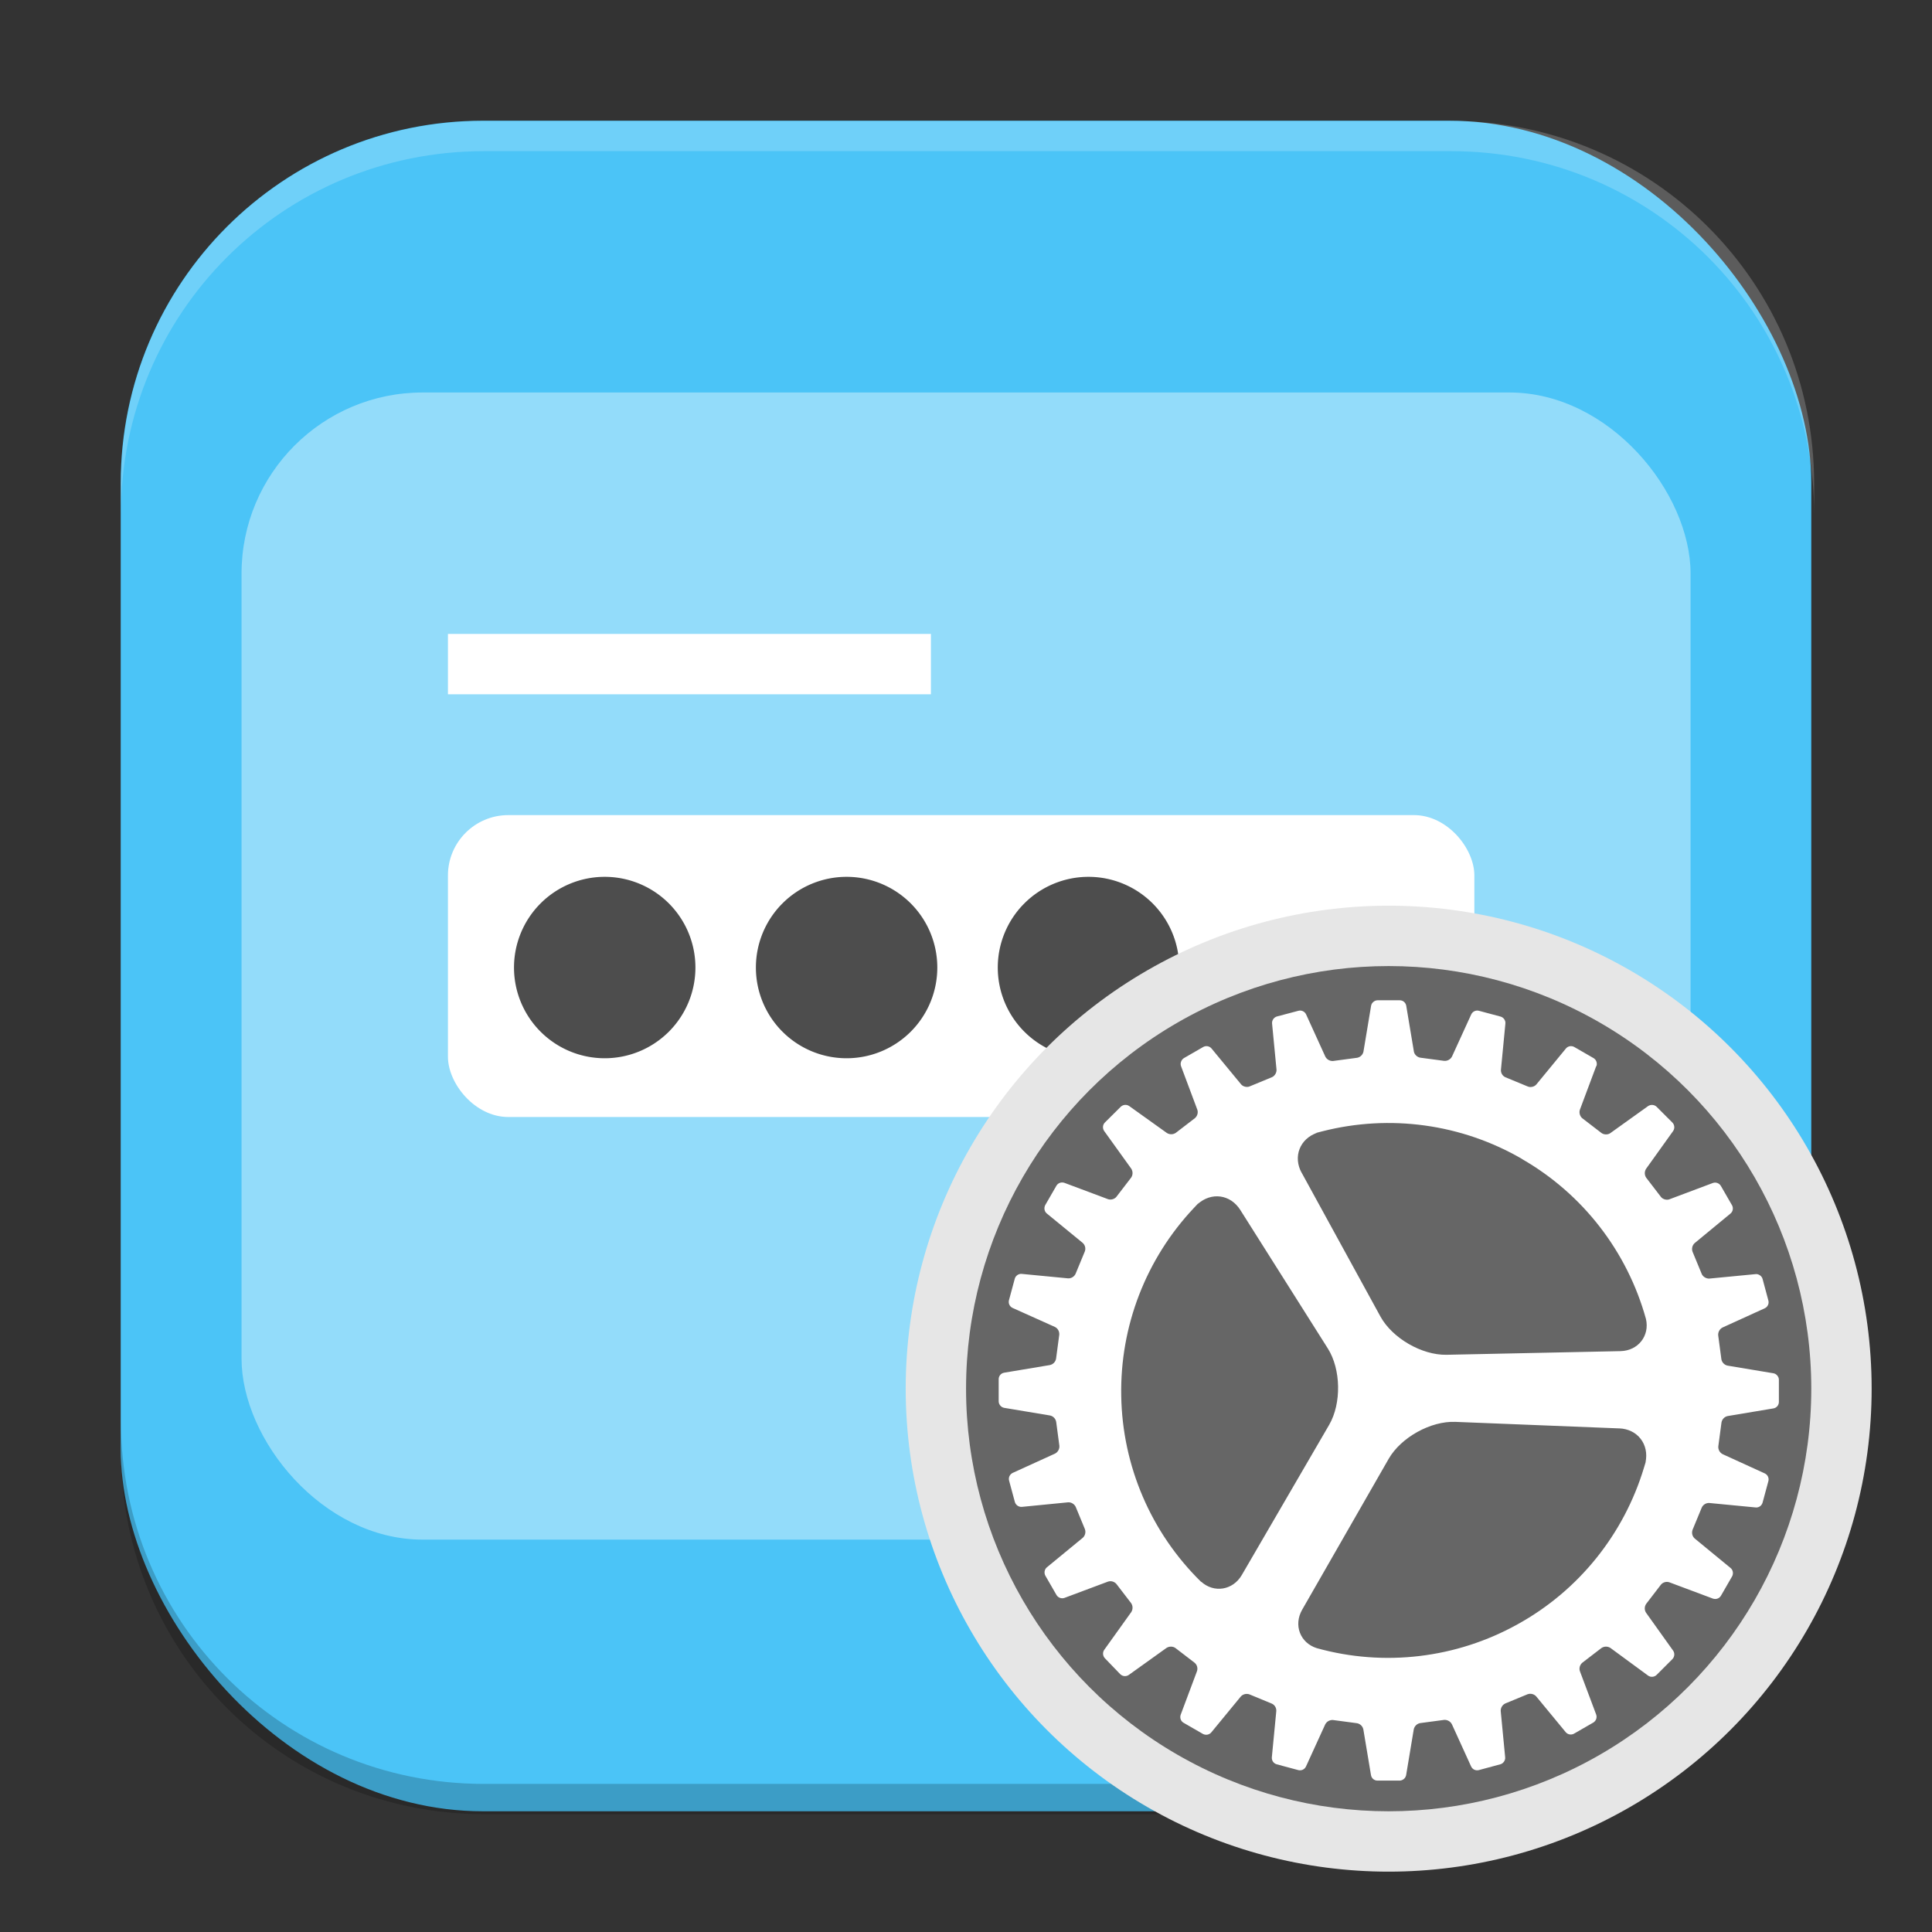 <?xml version="1.0" encoding="UTF-8" standalone="no"?>
<!-- Created with Inkscape (http://www.inkscape.org/) -->

<svg
   width="64"
   height="64"
   viewBox="0 0 16.933 16.933"
   version="1.1"
   id="svg5"
   inkscape:version="1.1.2 (0a00cf5339, 2022-02-04, custom)"
   sodipodi:docname="preferences-system-login.svg"
   xmlns:inkscape="http://www.inkscape.org/namespaces/inkscape"
   xmlns:sodipodi="http://sodipodi.sourceforge.net/DTD/sodipodi-0.dtd"
   xmlns="http://www.w3.org/2000/svg"
   xmlns:svg="http://www.w3.org/2000/svg">
  <rect x="0" y="0" width="16.933" height="16.933" fill="#333333" stroke="none"/>
  <sodipodi:namedview
     id="namedview7"
     pagecolor="#ffffff"
     bordercolor="#666666"
     borderopacity="1.0"
     inkscape:pageshadow="2"
     inkscape:pageopacity="0.0"
     inkscape:pagecheckerboard="0"
     inkscape:document-units="px"
     showgrid="false"
     units="px"
     height="64px"
     inkscape:zoom="12.25"
     inkscape:cx="32"
     inkscape:cy="32"
     inkscape:window-width="1920"
     inkscape:window-height="1011"
     inkscape:window-x="0"
     inkscape:window-y="0"
     inkscape:window-maximized="1"
     inkscape:current-layer="svg5" />
  <defs
     id="defs2" />
  <rect
     style="fill:#4bc4f7;stroke-width:0.265;fill-opacity:1"
     id="rect846"
     width="14.817"
     height="14.817"
     x="1.058"
     y="1.058"
     ry="3.175" />
  <rect
     style="opacity:0.4;fill:#ffffff;fill-opacity:1;stroke-width:0.794;stroke-linejoin:round"
     id="rect1300"
     width="12.7"
     height="10.054"
     x="2.117"
     y="3.44"
     ry="1.587" />
  <rect
     style="opacity:1;fill:#ffffff;fill-opacity:1;stroke-width:0.794;stroke-linejoin:round"
     id="rect1840"
     width="8.996"
     height="2.646"
     x="3.926"
     y="7.144"
     ry="0.529" />
  <path
     id="path2046"
     style="opacity:1;fill:#4d4d4d;fill-opacity:1;stroke-width:3;stroke-linejoin:round"
     d="M 20 29 A 3 3 0 0 0 17 32 A 3 3 0 0 0 20 35 A 3 3 0 0 0 23 32 A 3 3 0 0 0 20 29 z M 28 29 A 3 3 0 0 0 25 32 A 3 3 0 0 0 28 35 A 3 3 0 0 0 31 32 A 3 3 0 0 0 28 29 z M 36 29 A 3 3 0 0 0 33 32 A 3 3 0 0 0 36 35 A 3 3 0 0 0 39 32 A 3 3 0 0 0 36 29 z "
     transform="scale(0.265)" />
  <path
     id="rect845"
     style="opacity:0.2;fill:#000000;stroke-width:1"
     d="M 4 47 L 4 48 C 4 54.648 9.352 60 16 60 L 48 60 C 54.648 60 60 54.648 60 48 L 60 47 C 60 53.648 54.648 59 48 59 L 16 59 C 9.352 59 4 53.648 4 47 z "
     transform="scale(0.265)" />
  <path
     id="rect843"
     style="opacity:0.2;fill:#ffffff;stroke-width:1"
     d="M 16 4 C 9.352 4 4 9.352 4 16 L 4 17 C 4 10.352 9.352 5 16 5 L 48 5 C 54.648 5 60 10.352 60 17 L 60 16 C 60 9.352 54.648 4 48 4 L 16 4 z "
     transform="scale(0.265)" />
  <circle
     style="fill:#e6e6e6;fill-opacity:1;stroke-width:0.847;stroke-linejoin:round"
     id="path849"
     cx="12.171"
     cy="12.171"
     r="4.233" />
  <circle
     style="fill:#666666;fill-opacity:1;stroke-width:0.855;stroke-linejoin:round"
     id="path1107"
     cx="12.171"
     cy="12.171"
     r="3.704" />
  <path
     d="m 13.99,9.344 -0.143,0.382 c -0.009,0.025 0,0.058 0.021,0.075 l 0.168,0.129 c 0.021,0.016 0.056,0.017 0.078,0.001 l 0.331,-0.237 c 0.023,-0.015 0.054,-0.013 0.074,0.006 l 0.139,0.139 c 0.019,0.02 0.022,0.051 0.006,0.074 l -0.237,0.331 c -0.015,0.024 -0.015,0.054 0.001,0.078 l 0.129,0.168 c 0.016,0.021 0.05,0.031 0.075,0.021 l 0.381,-0.143 c 0.026,-0.009 0.055,0.002 0.069,0.025 l 0.098,0.17 c 0.014,0.024 0.008,0.056 -0.013,0.073 l -0.314,0.259 c -0.021,0.019 -0.028,0.049 -0.019,0.075 l 0.081,0.196 c 0.01,0.024 0.04,0.042 0.067,0.04 l 0.405,-0.039 c 0.026,-0.003 0.054,0.016 0.061,0.042 l 0.051,0.19 c 0.007,0.027 -0.006,0.055 -0.031,0.067 l -0.371,0.169 c -0.025,0.013 -0.04,0.04 -0.038,0.068 l 0.028,0.21 c 0.005,0.028 0.026,0.05 0.054,0.056 l 0.402,0.067 c 0.026,0.004 0.048,0.03 0.048,0.056 v 0.196 c -5.56e-4,0.028 -0.02,0.051 -0.048,0.056 l -0.401,0.067 c -0.028,0.006 -0.049,0.028 -0.054,0.056 l -0.028,0.21 c -0.002,0.028 0.013,0.055 0.038,0.068 l 0.37,0.169 c 0.025,0.012 0.038,0.04 0.031,0.067 l -0.051,0.189 c -0.008,0.027 -0.033,0.045 -0.061,0.042 l -0.405,-0.039 c -0.028,-0.002 -0.055,0.014 -0.067,0.04 l -0.081,0.196 c -0.009,0.027 -0.002,0.056 0.019,0.075 l 0.315,0.259 c 0.021,0.017 0.026,0.049 0.013,0.073 l -0.098,0.17 c -0.014,0.024 -0.043,0.034 -0.07,0.025 l -0.382,-0.143 c -0.027,-0.009 -0.056,-3.97e-4 -0.074,0.021 l -0.129,0.168 c -0.016,0.023 -0.017,0.054 -0.001,0.078 l 0.237,0.332 c 0.016,0.023 0.013,0.054 -0.006,0.074 l -0.139,0.139 c -0.02,0.019 -0.051,0.022 -0.074,0.006 L 14.114,14.443 c -0.024,-0.015 -0.054,-0.015 -0.078,0.001 l -0.168,0.129 c -0.021,0.018 -0.03,0.048 -0.021,0.074 l 0.143,0.381 c 0.009,0.026 -0.002,0.055 -0.025,0.069 l -0.17,0.098 c -0.024,0.013 -0.054,0.008 -0.072,-0.013 l -0.259,-0.314 c -0.019,-0.021 -0.049,-0.028 -0.075,-0.019 l -0.196,0.081 c -0.025,0.012 -0.041,0.038 -0.04,0.066 l 0.039,0.406 c 0.003,0.026 -0.016,0.054 -0.042,0.061 l -0.189,0.051 c -0.027,0.007 -0.055,-0.006 -0.067,-0.031 l -0.169,-0.371 c -0.013,-0.025 -0.04,-0.04 -0.068,-0.038 l -0.21,0.028 c -0.028,0.005 -0.05,0.027 -0.056,0.054 l -0.067,0.402 c -0.005,0.027 -0.029,0.047 -0.056,0.048 h -0.196 c -0.028,-4.23e-4 -0.051,-0.02 -0.056,-0.048 l -0.067,-0.401 c -0.006,-0.028 -0.028,-0.049 -0.056,-0.054 l -0.21,-0.028 c -0.028,-0.002 -0.055,0.013 -0.068,0.038 l -0.169,0.37 c -0.012,0.025 -0.04,0.038 -0.067,0.031 l -0.19,-0.051 c -0.027,-0.008 -0.044,-0.033 -0.042,-0.061 l 0.039,-0.405 c 0.002,-0.028 -0.014,-0.055 -0.04,-0.066 l -0.196,-0.081 c -0.026,-0.009 -0.056,-0.002 -0.075,0.019 l -0.259,0.315 c -0.018,0.021 -0.048,0.026 -0.073,0.013 l -0.17,-0.098 c -0.024,-0.014 -0.034,-0.043 -0.025,-0.07 l 0.143,-0.382 c 0.009,-0.027 3.97e-4,-0.056 -0.021,-0.074 l -0.168,-0.129 c -0.023,-0.016 -0.054,-0.016 -0.078,-0.001 l -0.331,0.237 c -0.023,0.016 -0.054,0.013 -0.074,-0.006 L 9.684,14.534 c -0.019,-0.02 -0.022,-0.051 -0.006,-0.074 l 0.237,-0.331 c 0.015,-0.024 0.015,-0.054 -0.001,-0.078 l -0.129,-0.168 c -0.018,-0.021 -0.047,-0.03 -0.074,-0.021 l -0.382,0.143 c -0.026,0.009 -0.055,-0.002 -0.069,-0.025 l -0.098,-0.17 c -0.013,-0.024 -0.008,-0.055 0.013,-0.073 l 0.315,-0.259 c 0.021,-0.019 0.028,-0.049 0.019,-0.075 l -0.081,-0.196 c -0.012,-0.025 -0.038,-0.041 -0.066,-0.04 l -0.406,0.04 c -0.028,0.002 -0.053,-0.016 -0.061,-0.042 l -0.051,-0.189 c -0.007,-0.027 0.007,-0.055 0.032,-0.067 l 0.371,-0.169 c 0.025,-0.013 0.04,-0.04 0.038,-0.068 l -0.028,-0.21 c -0.005,-0.028 -0.026,-0.05 -0.054,-0.056 l -0.402,-0.067 c -0.027,-0.005 -0.047,-0.029 -0.048,-0.056 v -0.196 c 4.234e-4,-0.028 0.02,-0.051 0.048,-0.056 l 0.401,-0.067 c 0.028,-0.006 0.049,-0.028 0.054,-0.056 l 0.028,-0.21 c 0.002,-0.028 -0.012,-0.055 -0.038,-0.068 L 8.874,11.463 c -0.025,-0.012 -0.038,-0.04 -0.031,-0.067 l 0.051,-0.189 c 0.007,-0.026 0.034,-0.045 0.061,-0.042 l 0.405,0.039 c 0.028,0.002 0.055,-0.014 0.067,-0.04 l 0.081,-0.196 c 0.01,-0.027 0.002,-0.056 -0.019,-0.075 L 9.174,10.635 c -0.021,-0.018 -0.026,-0.048 -0.013,-0.073 l 0.098,-0.17 c 0.014,-0.024 0.043,-0.034 0.07,-0.025 l 0.382,0.143 c 0.025,0.009 0.058,-2.65e-4 0.074,-0.021 l 0.129,-0.168 c 0.016,-0.023 0.016,-0.054 0.001,-0.078 L 9.677,9.912 c -0.015,-0.023 -0.013,-0.053 0.006,-0.073 L 9.823,9.7 c 0.02,-0.019 0.051,-0.022 0.074,-0.006 L 10.227,9.93 c 0.024,0.015 0.054,0.015 0.078,-0.001 l 0.168,-0.129 c 0.021,-0.018 0.03,-0.048 0.021,-0.074 L 10.351,9.344 c -0.009,-0.026 0.002,-0.055 0.025,-0.07 l 0.17,-0.098 c 0.024,-0.013 0.054,-0.008 0.072,0.013 l 0.259,0.314 c 0.017,0.021 0.051,0.029 0.075,0.019 l 0.196,-0.081 c 0.024,-0.01 0.042,-0.04 0.04,-0.066 L 11.149,8.97 c -0.002,-0.028 0.016,-0.053 0.042,-0.061 l 0.189,-0.05 c 0.027,-0.007 0.055,0.006 0.067,0.031 l 0.169,0.371 c 0.013,0.025 0.04,0.04 0.068,0.038 l 0.21,-0.028 c 0.028,-0.005 0.05,-0.026 0.056,-0.054 l 0.067,-0.402 c 0.004,-0.026 0.03,-0.048 0.056,-0.048 h 0.196 c 0.028,5.556e-4 0.051,0.02 0.056,0.048 l 0.067,0.401 c 0.004,0.026 0.029,0.05 0.056,0.054 l 0.21,0.028 c 0.028,0.002 0.055,-0.013 0.068,-0.038 l 0.169,-0.37 c 0.012,-0.025 0.04,-0.038 0.067,-0.031 l 0.19,0.051 c 0.026,0.007 0.045,0.034 0.042,0.061 l -0.039,0.405 c -0.002,0.028 0.014,0.055 0.04,0.066 l 0.196,0.081 c 0.024,0.01 0.058,0.002 0.075,-0.019 l 0.259,-0.315 c 0.018,-0.021 0.048,-0.026 0.072,-0.013 l 0.17,0.098 c 0.024,0.014 0.034,0.045 0.025,0.07 z M 13.339,10.157 C 12.811,9.851 12.183,9.764 11.591,9.915 c -0.11,0.028 -0.046,0.013 -0.046,0.013 -0.153,0.052 -0.214,0.21 -0.137,0.351 0,0 -0.044,-0.081 0.004,0.006 l 0.687,1.254 c 0.104,0.189 0.362,0.339 0.579,0.335 l 1.524,-0.032 c 0.094,-0.002 0,0 0,0 0.156,-0.003 0.258,-0.135 0.224,-0.282 -0.164,-0.592 -0.554,-1.096 -1.087,-1.402 z m -0.038,4.079 c 0.535,-0.295 0.932,-0.789 1.108,-1.374 0.033,-0.108 0.013,-0.045 0.013,-0.045 0.034,-0.158 -0.07,-0.292 -0.23,-0.298 0,0 0.093,0.004 -0.007,0 l -1.429,-0.057 c -0.216,-0.009 -0.477,0.136 -0.585,0.324 l -0.758,1.322 c -0.047,0.082 0,0 0,0 -0.078,0.136 -0.017,0.291 0.127,0.337 0,0 -0.091,-0.025 0,0 0.592,0.165 1.225,0.089 1.761,-0.209 z M 10.528,13.863 c 0.112,0.101 0.277,0.076 0.356,-0.059 0,0 -0.048,0.081 0,0 l 0.766,-1.317 c 0.108,-0.187 0.103,-0.486 -0.012,-0.668 l -0.764,-1.209 c -0.053,-0.085 -0.004,-0.006 -0.004,-0.006 -0.086,-0.136 -0.253,-0.159 -0.374,-0.05 0,0 0.045,-0.049 -0.033,0.034 -0.419,0.445 -0.647,1.035 -0.636,1.646 0.01,0.614 0.261,1.2 0.7,1.63 z"
     style="fill:#ffffff;stroke-width:0.265;image-rendering:optimizeSpeed"
     id="path864" />
  <rect
     style="opacity:1;fill:#ffffff;fill-opacity:1;stroke-width:0.794;stroke-linejoin:round"
     id="rect1648"
     width="4.233"
     height="0.529"
     x="3.926"
     y="5.556" />
</svg>
